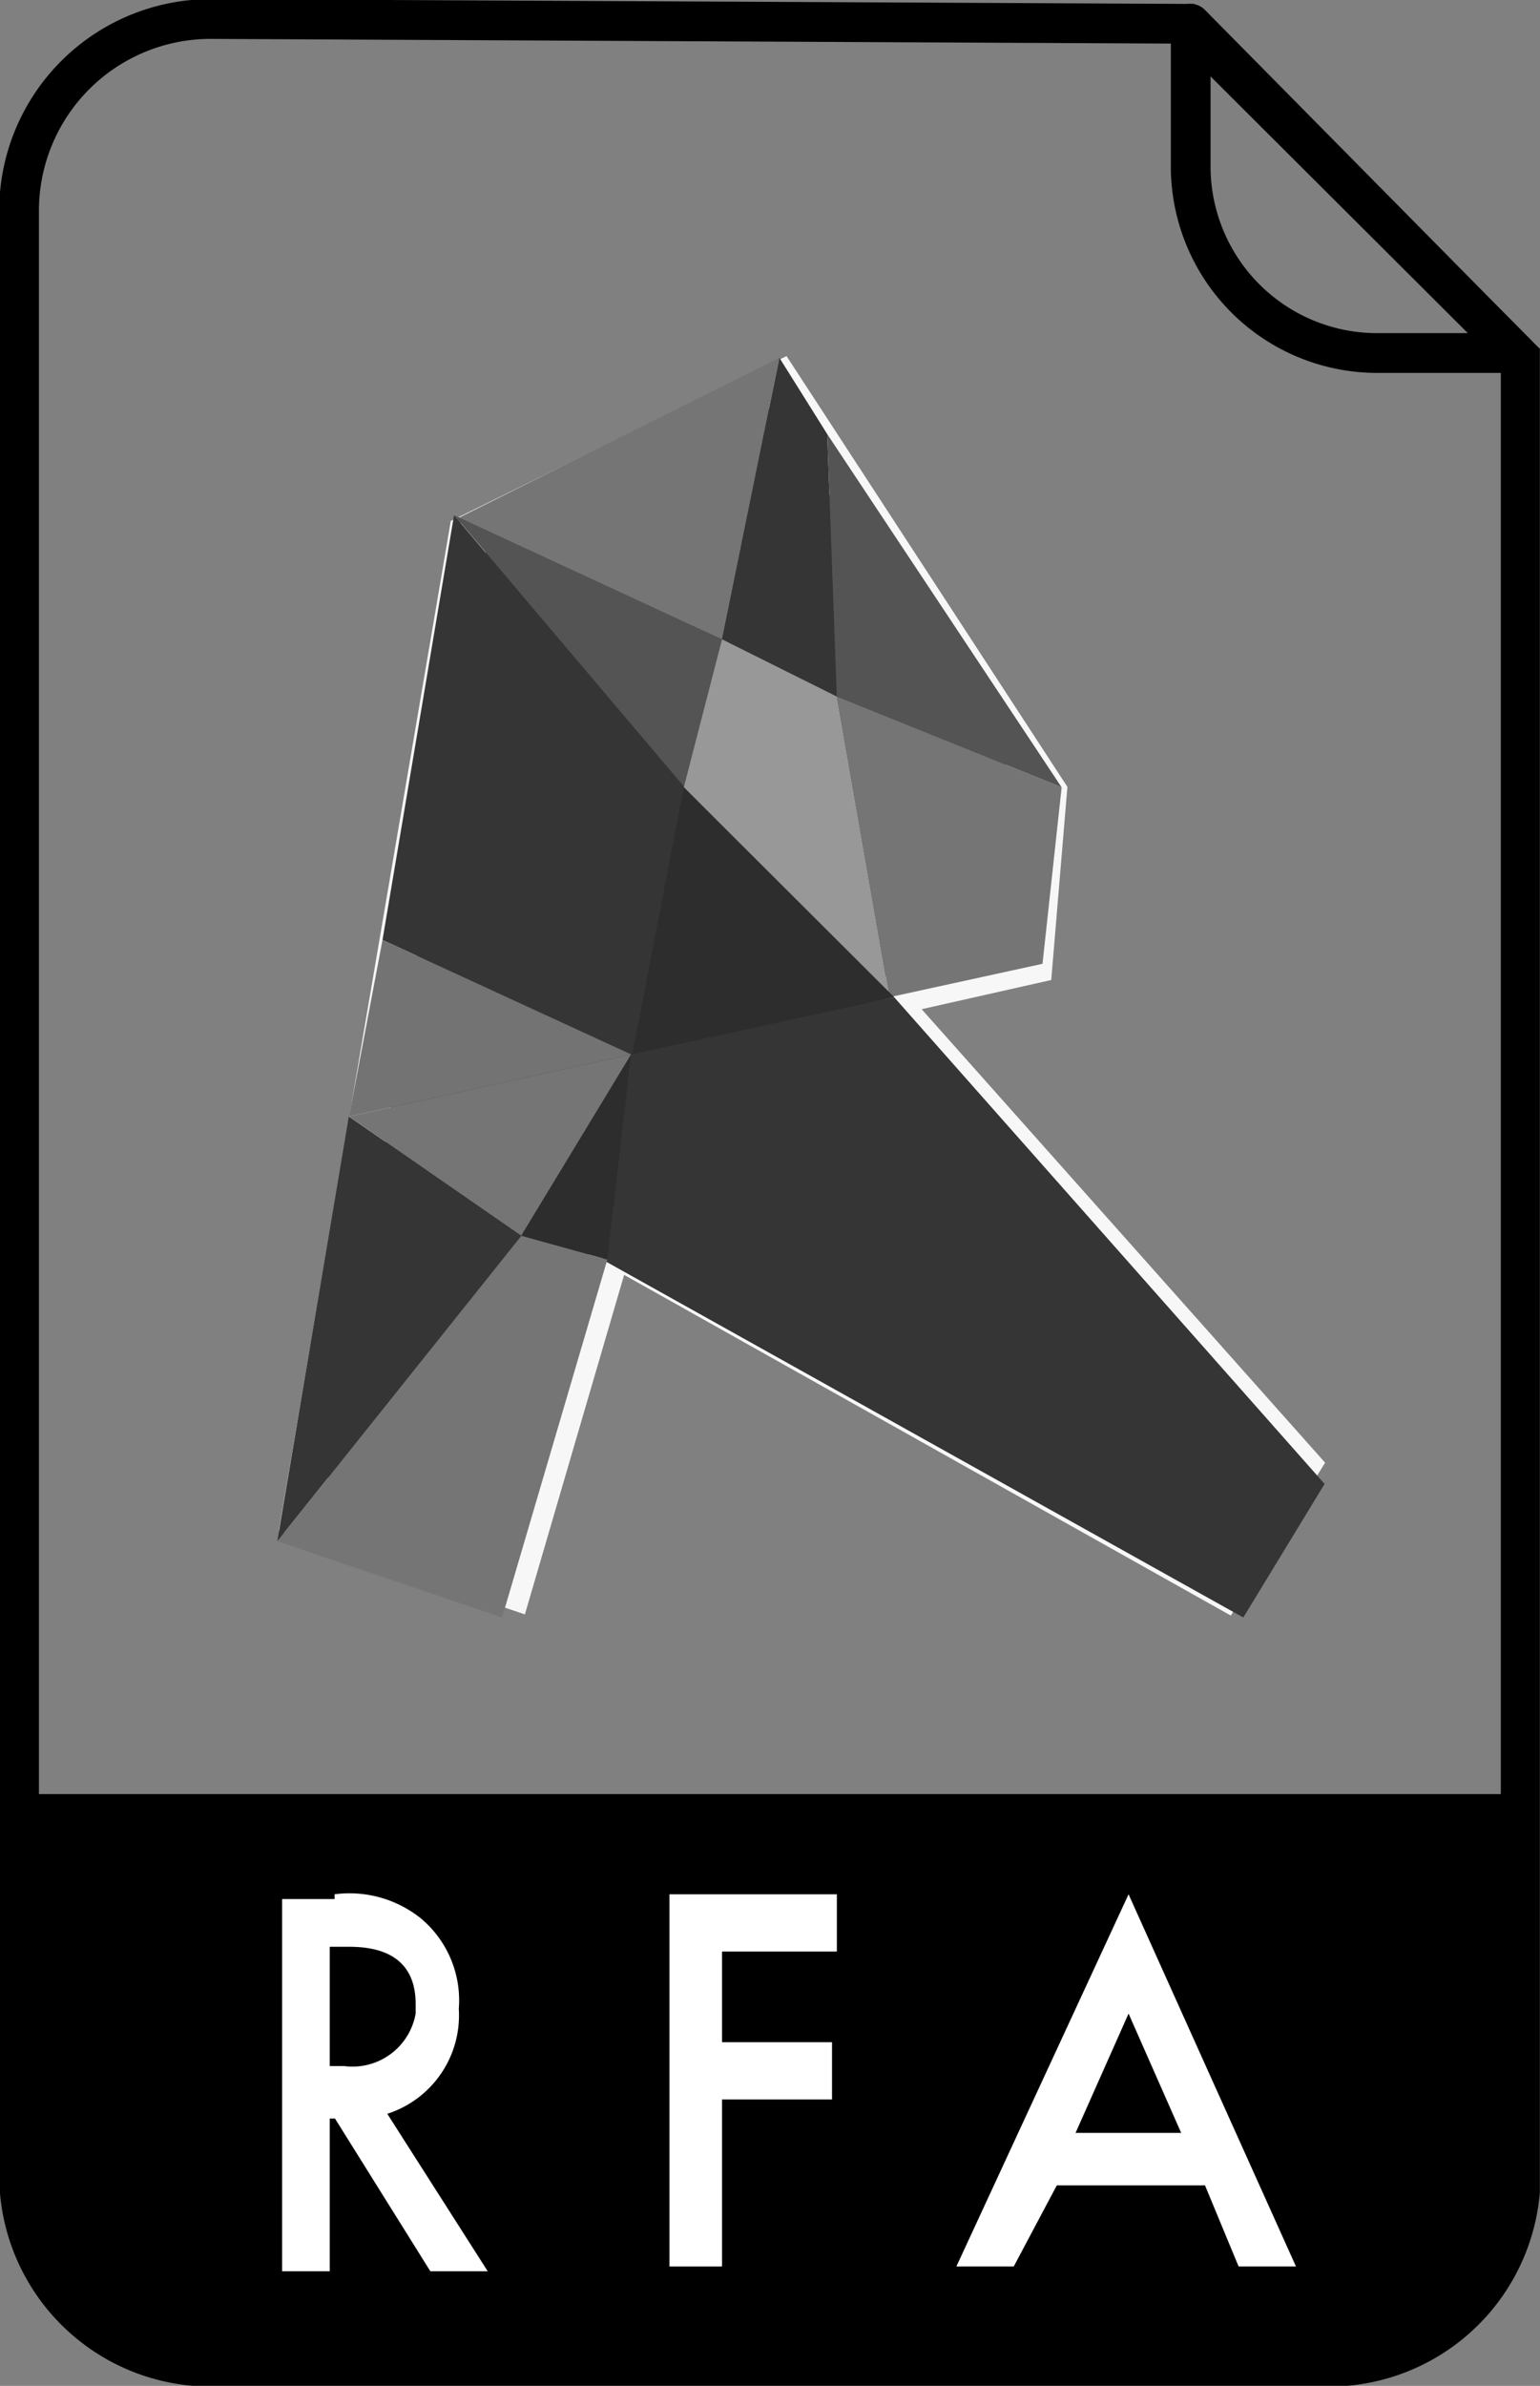 <svg xmlns="http://www.w3.org/2000/svg" xmlns:xlink="http://www.w3.org/1999/xlink" viewBox="0 0 19.381 30">
  <rect x="0" y="0" width="19.381" height="30" fill="#808080" stroke="none"/>
  <defs>
    <style>
      .cls-1 {
        clip-path: url(#clip-path);
      }

      .cls-2 {
        fill: #363636;
      }

      .cls-11, .cls-12, .cls-3 {
        fill: none;
        stroke-width: 0.5px;
      }

      .cls-3 {
        stroke: #f7f7f8;
      }

      .cls-11, .cls-3 {
        stroke-miterlimit: 10;
      }

      .cls-4 {
        fill: #757575;
      }

      .cls-5 {
        fill: #353535;
      }

      .cls-6 {
        fill: #545454;
      }

      .cls-7 {
        fill: #989898;
      }

      .cls-8 {
        fill: #2d2d2d;
      }

      .cls-9 {
        fill: #737373;
      }

      .cls-10 {
        fill: #fff;
      }

      .cls-11, .cls-12 {
        stroke: #000;
      }

      .cls-12 {
        stroke-linejoin: round;
      }
    </style>
    <clipPath id="clip-path">
      <rect id="Rectangle_1298" data-name="Rectangle 1298" width="19.38" height="30"/>
    </clipPath>
  </defs>
  <g id="icon-revit-blk" transform="translate(0.199 0.199)">
    <g id="Layer_1-2" transform="translate(-0.2 -0.2)">
      <g id="Group_2712" data-name="Group 2712">
        <g id="Group_2711" data-name="Group 2711" class="cls-1">
          <path id="Path_540" data-name="Path 540" d="M19.138,38.96V37.4H.3v2.88l.12,2.76A3.162,3.162,0,0,0,2.045,44.6H17.513c.542-.48,1.083-1.02,1.625-1.56Z" transform="translate(0.001 -14.84)"/>
        </g>
      </g>
      <path id="Path_541" data-name="Path 541" class="cls-2" d="M8.207,9.72,6.1,22.08l2.648.9,1.264-4.32,7.7,4.32.963-1.56-5.236-5.88,1.866-.42.181-2.16L12.119,7.8Z" transform="translate(-2.308 -3)"/>
      <path id="Path_542" data-name="Path 542" class="cls-3" d="M8.207,9.72,6.1,22.08l2.648.9,1.264-4.32,7.7,4.32.963-1.56-5.236-5.88,1.866-.42.181-2.16L12.119,7.8Z" transform="translate(-2.308 -3)"/>
      <path id="Path_543" data-name="Path 543" class="cls-4" d="M9.3,9.34l3.37,1.5.722-3.54Z" transform="translate(-3.582 -2.8)"/>
      <path id="Path_544" data-name="Path 544" class="cls-5" d="M15.622,7.3,14.9,10.84l1.444.72-.12-3.3Z" transform="translate(-5.812 -2.8)"/>
      <path id="Path_545" data-name="Path 545" class="cls-6" d="M17.1,8.9l.12,3.3,2.829,1.14Z" transform="translate(-6.688 -3.44)"/>
      <path id="Path_546" data-name="Path 546" class="cls-6" d="M9.3,10.6l2.949,3.48.421-1.92Z" transform="translate(-3.582 -4.12)"/>
      <path id="Path_547" data-name="Path 547" class="cls-7" d="M14.581,13.2,14.1,15.06l2.588,2.64-.662-3.78Z" transform="translate(-5.493 -5.16)"/>
      <path id="Path_548" data-name="Path 548" class="cls-4" d="M17.3,14.4l2.829,1.14-.241,2.22-1.926.42Z" transform="translate(-6.767 -5.64)"/>
      <path id="Path_549" data-name="Path 549" class="cls-5" d="M8.7,10.6l-.9,5.34,3.13,1.44.662-3.36Z" transform="translate(-2.985 -4.12)"/>
      <path id="Path_550" data-name="Path 550" class="cls-8" d="M13,19.72l3.31-.78L13.662,16.3Z" transform="translate(-5.055 -6.4)"/>
      <path id="Path_551" data-name="Path 551" class="cls-9" d="M7.521,19.5l3.13,1.44L7.1,21.72Z" transform="translate(-2.706 -7.68)"/>
      <path id="Path_552" data-name="Path 552" class="cls-5" d="M12.761,21.42l3.31-.72,5.417,6.12L20.465,28.5,12.4,24Z" transform="translate(-4.817 -8.16)"/>
      <path id="Path_553" data-name="Path 553" class="cls-4" d="M7.1,22.68l3.551-.78L9.267,24.18Z" transform="translate(-2.706 -8.64)"/>
      <path id="Path_554" data-name="Path 554" class="cls-8" d="M10.7,24.18l1.083.3.3-2.58Z" transform="translate(-4.14 -8.64)"/>
      <path id="Path_555" data-name="Path 555" class="cls-4" d="M5.6,29.54l2.829.96L9.753,26,8.67,25.7Z" transform="translate(-2.109 -10.16)"/>
      <path id="Path_556" data-name="Path 556" class="cls-5" d="M6.5,23.2,8.67,24.7,5.6,28.54Z" transform="translate(-2.109 -9.16)"/>
      <g id="Group_2714" data-name="Group 2714">
        <g id="Group_2713" data-name="Group 2713" class="cls-1">
          <path id="Path_557" data-name="Path 557" class="cls-10" d="M6.3,41.65h.181a.807.807,0,0,0,.9-.66v-.12c0-.66-.542-.72-.843-.72H6.3Zm.06-2.16a1.437,1.437,0,0,1,1.083.3,1.343,1.343,0,0,1,.481,1.14,1.3,1.3,0,0,1-.9,1.32l1.264,1.98H7.566l-1.2-1.92H6.3v1.92H5.7V39.55h.662Z" transform="translate(-2.149 -15.67)"/>
        </g>
      </g>
      <path id="Path_558" data-name="Path 558" class="cls-10" d="M15.907,40.22H14.462v1.14h1.384v.72H14.462v2.1H13.8V39.5h2.107Z" transform="translate(-5.374 -15.68)"/>
      <path id="Path_559" data-name="Path 559" class="cls-10" d="M22.629,42.5,21.967,41,21.3,42.5Zm.3.66H21.064l-.542,1.02H19.8l2.167-4.68,2.107,4.68h-.722Z" transform="translate(-7.763 -15.68)"/>
      <g id="Group_2716" data-name="Group 2716">
        <g id="Group_2715" data-name="Group 2715" class="cls-1">
          <path id="Path_560" data-name="Path 560" class="cls-11" d="M2.607.2A2.411,2.411,0,0,0,.2,2.6h0V27.32a2.411,2.411,0,0,0,2.407,2.4H16.691a2.411,2.411,0,0,0,2.407-2.4V4.46L14.885.26Z" transform="translate(0.041 0.04)"/>
          <path id="Path_561" data-name="Path 561" class="cls-12" d="M27.047,4.44h1.745L24.7.3V2.1A2.347,2.347,0,0,0,27.047,4.44Z" transform="translate(-9.714 0)"/>
        </g>
      </g>
    </g>
  </g>
</svg>
